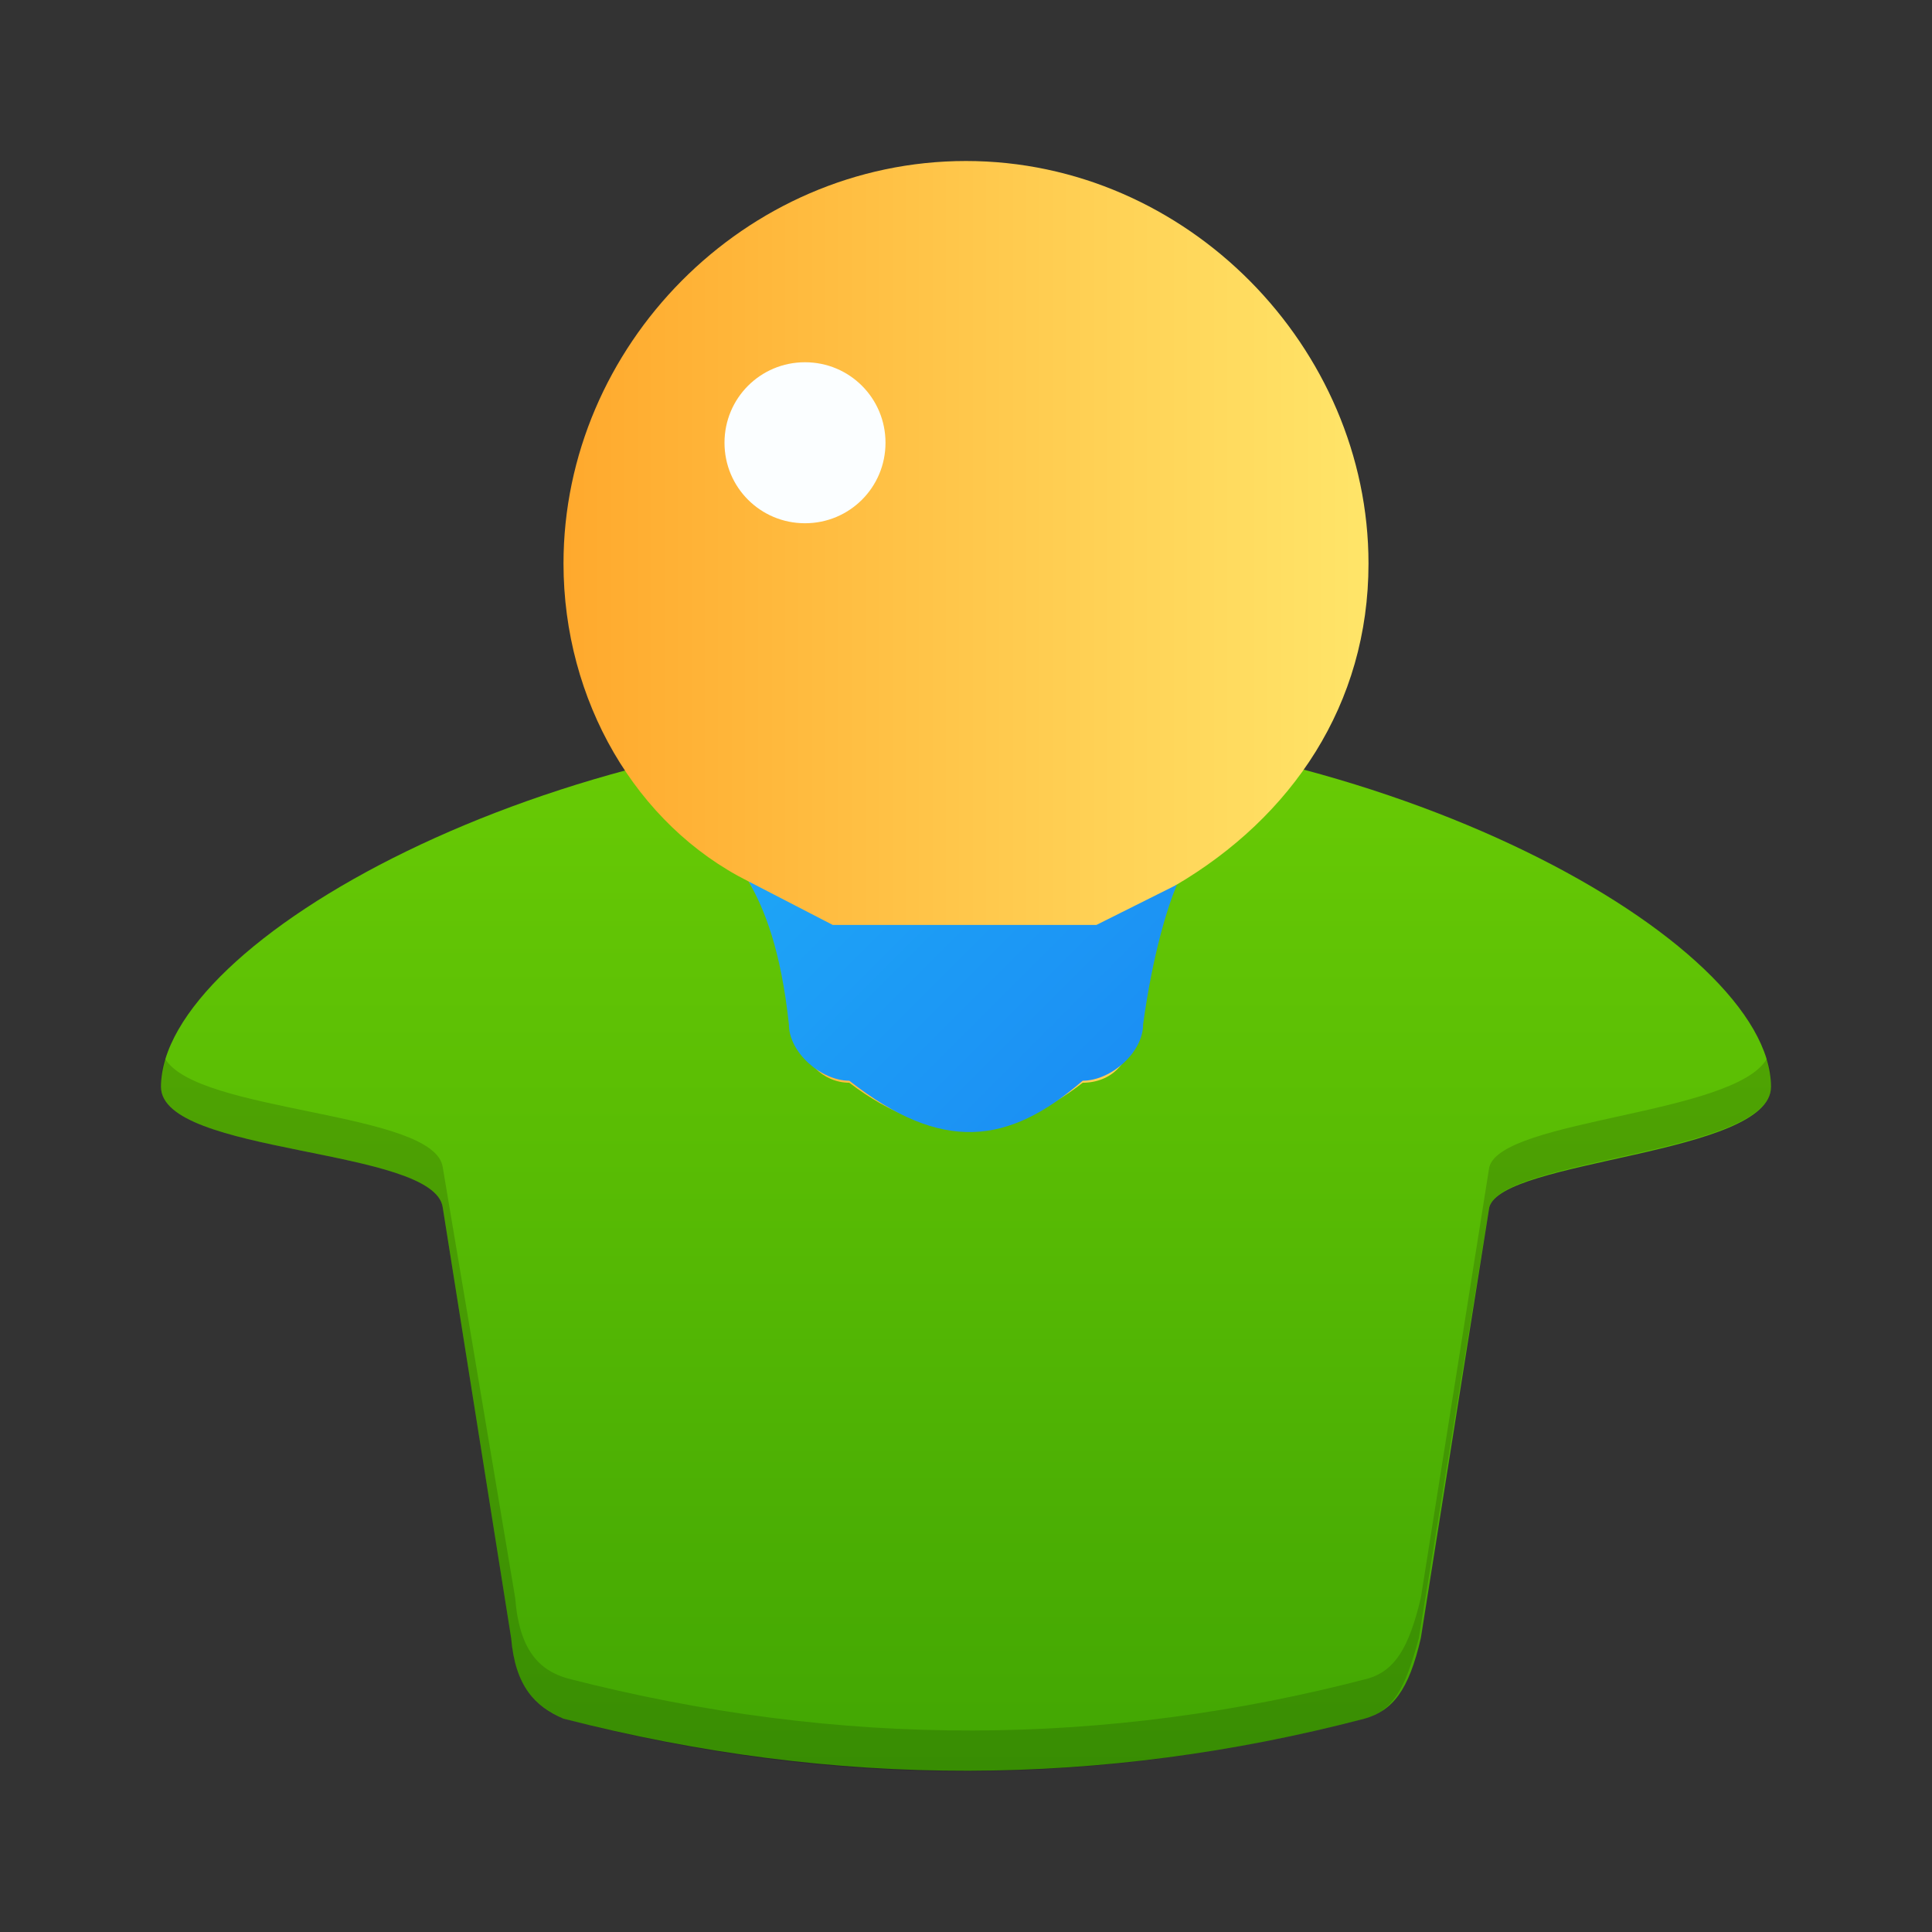 <svg xmlns="http://www.w3.org/2000/svg" width="48" height="48"><rect width="100%" height="100%" fill="#333333" stroke="none"/><defs><linearGradient id="b"><stop offset="0" style="stop-color:#ffa92d;stop-opacity:1"/><stop offset="1" style="stop-color:#ffe569;stop-opacity:1"/></linearGradient><linearGradient id="a" x2="0" y1="44" y2="8" gradientUnits="userSpaceOnUse"><stop stop-color="#42a603"/><stop offset="1" stop-color="#78da06"/></linearGradient><linearGradient id="c" x1="408.6" x2="387.6" y1="542.8" y2="521.8" gradientTransform="translate(-384.57 -499.8)" gradientUnits="userSpaceOnUse"><stop stop-color="#197cf1"/><stop offset="1" stop-color="#20bcfa"/></linearGradient></defs><path d="M24 18c-10.4 0-20 5.4-20 9 0 1.7 6.8 1.5 7 3l1.7 10.7c.1 1.2.6 1.7 1.3 2 6.8 1.75 13.4 1.7 19.9 0 .7-.2 1.1-.7 1.4-2L37 30c.3-1.2 7-1.3 7-3 0-3.6-9.6-9-20-9" style="fill:url(#a)"/><path d="M4.1 26.3c-.1.26-.1.5-.1.7 0 1.7 6.8 1.5 7 3l1.7 10.7c.1 1.26.65 1.7 1.3 2 6.8 1.8 13.4 1.7 19.9 0 .7-.2 1-.7 1.35-2L37 30c.3-1.23 7-1.33 7-3 0-.2 0-.4-.1-.7-.8 1.4-6.6 1.5-6.9 2.7l-1.7 10.7c-.3 1.26-.65 1.8-1.3 2-6.5 1.7-13.1 1.75-19.9 0-.7-.2-1.2-.7-1.3-2L11 29c-.2-1.4-6.1-1.34-6.9-2.7" style="fill:#000;opacity:.15"/><path d="M24 4c-5.5 0-10 4.6-10 10 0 3.4 1.8 6.5 4.6 7.9 1.8 3 1 1.3 1.3 3.8 0 .65.55 1.2 1.2 1.2 2.1 1.6 4 1.4 5.8 0 .7 0 1.2-.5 1.2-1.2.35-2.4-.16-2.1 1.1-3.7 2.9-1.7 4.8-4.5 4.8-8 0-5.36-4.5-10-10-10" style="fill:url(#b)"/><path d="M18.6 21.9c.4.7.8 1.7 1 3.55 0 .7.8 1.4 1.5 1.4 2.3 1.8 3.95 1.6 5.8 0 .7 0 1.5-.7 1.5-1.4.24-1.74.6-2.9.84-3.47l-2 1h-6.55z" style="fill:url(#c)"/><path d="M20 9c-1.108 0-2 .892-2 2s.892 2 2 2 2-.892 2-2-.892-2-2-2" style="fill:#fbfeff"/></svg>